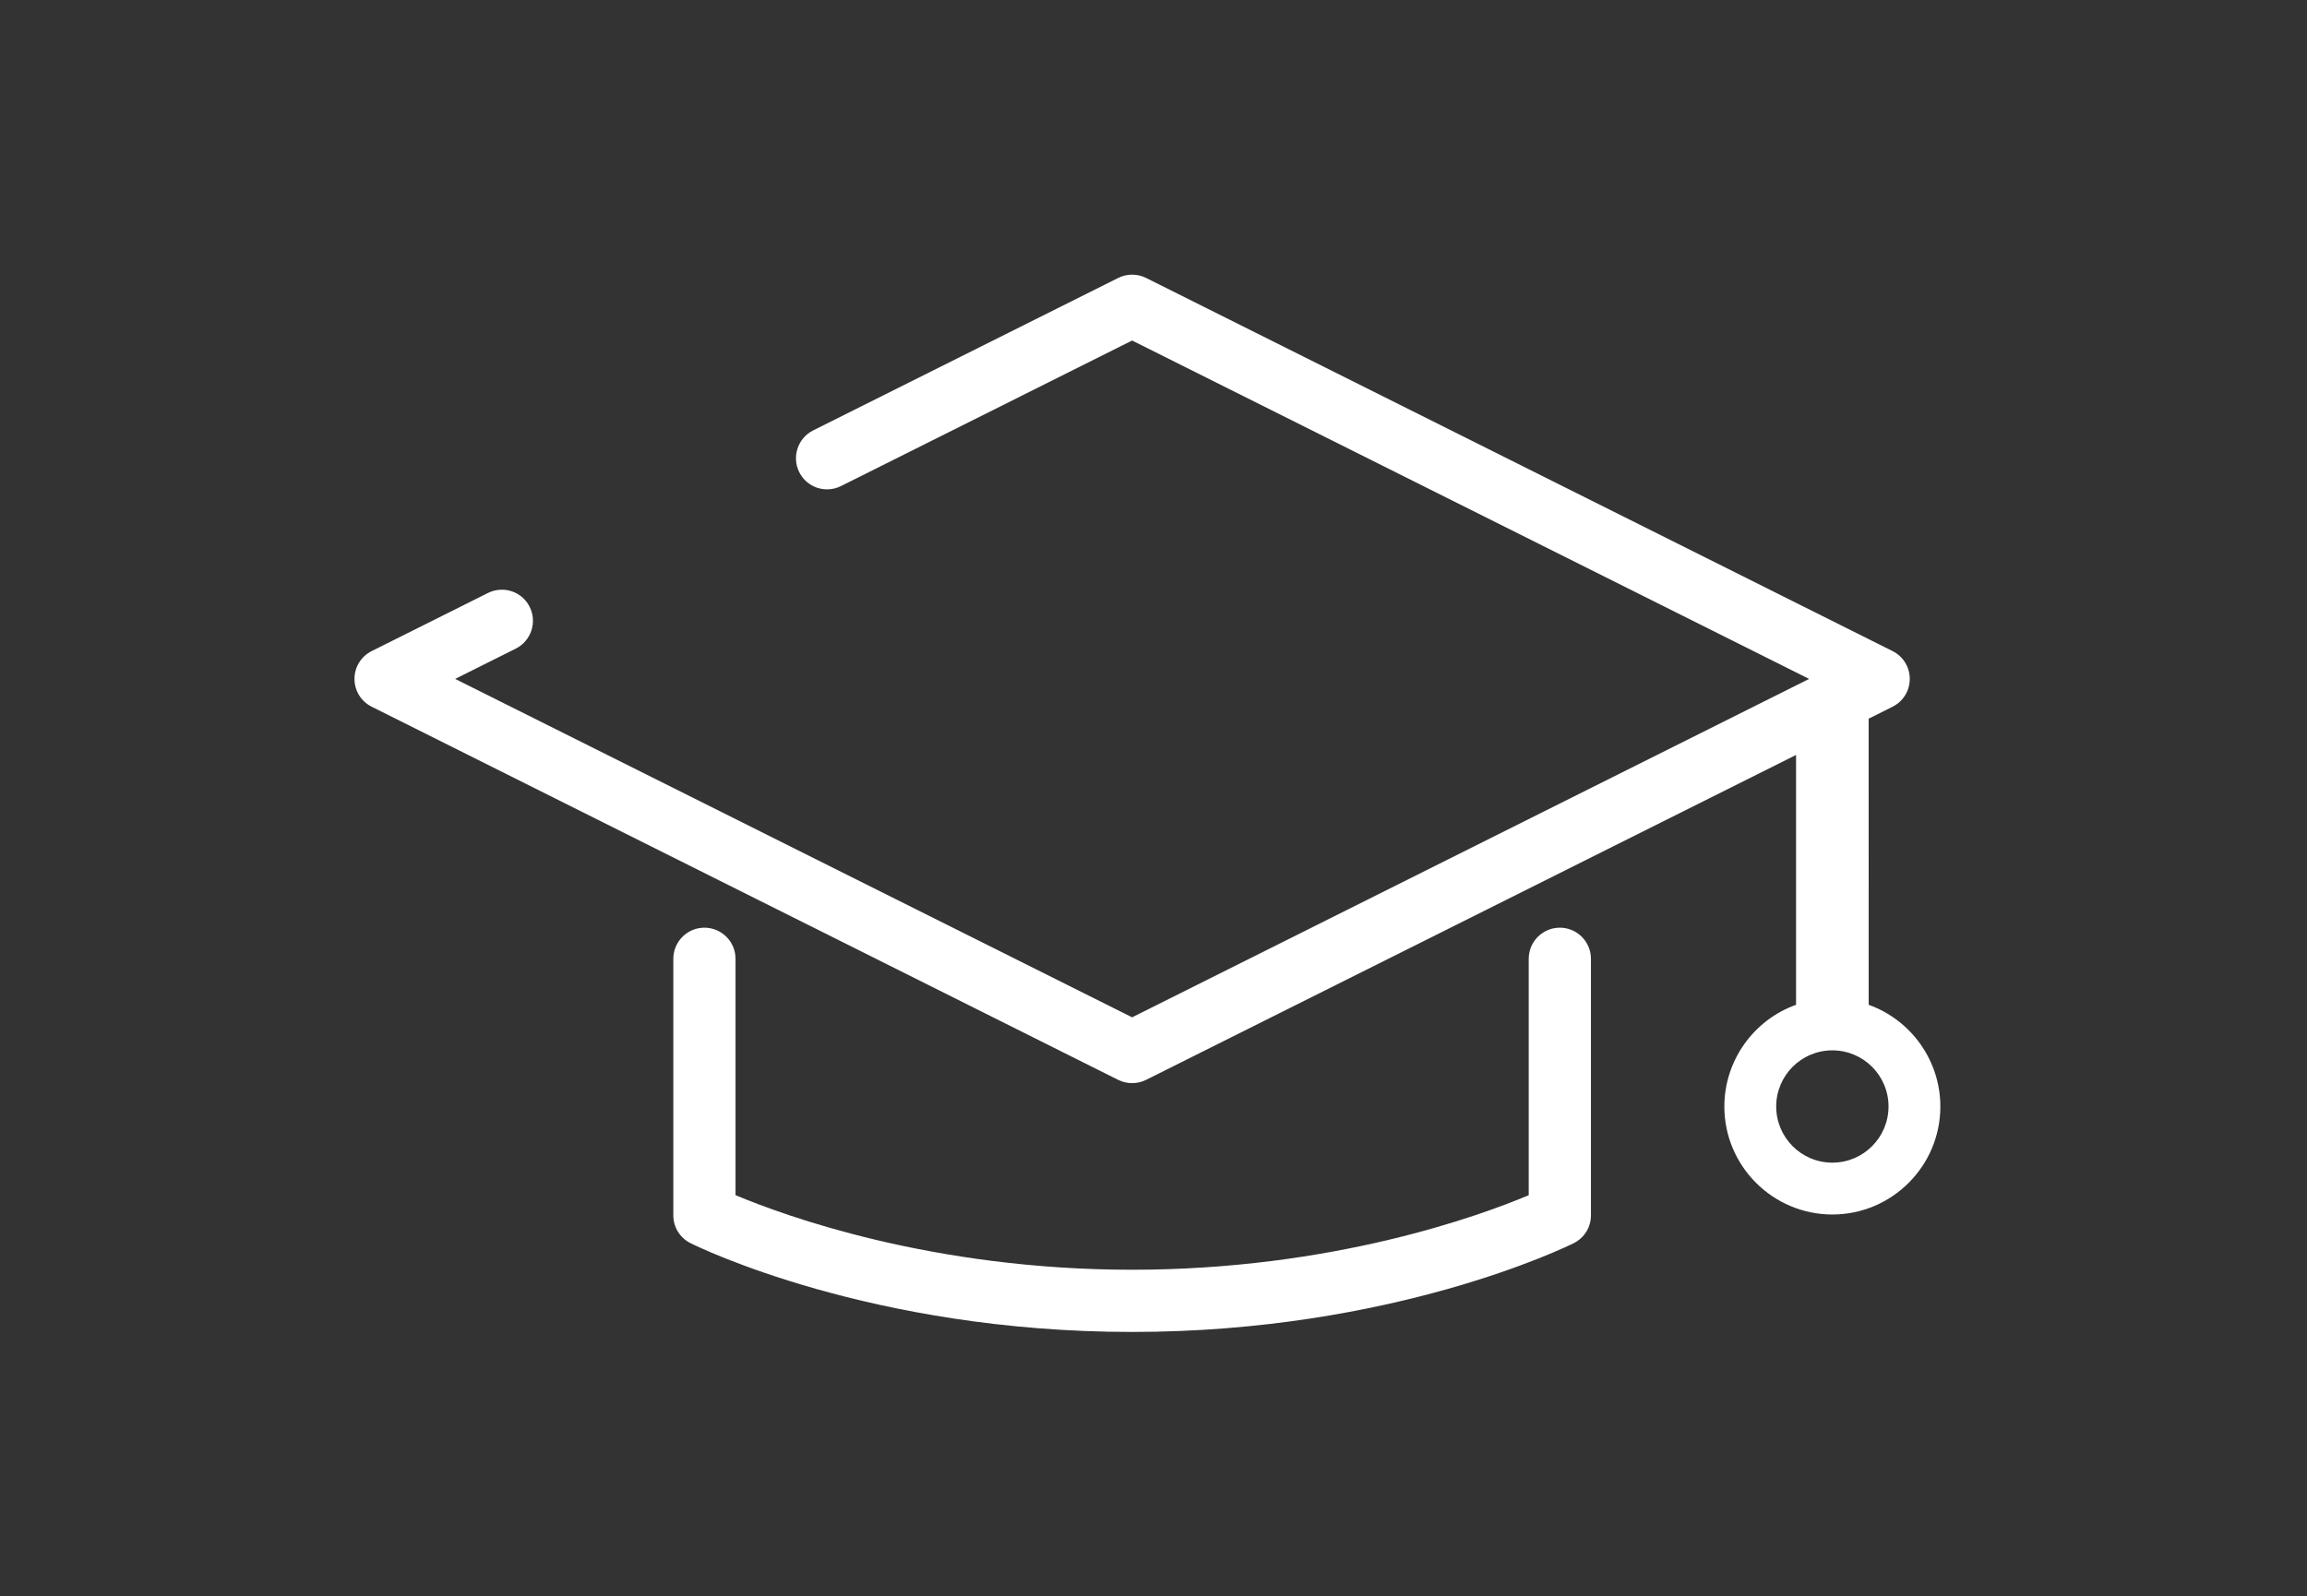 <?xml version="1.0" encoding="utf-8"?>
<!-- Generator: Adobe Illustrator 16.0.0, SVG Export Plug-In . SVG Version: 6.00 Build 0)  -->
<!DOCTYPE svg PUBLIC "-//W3C//DTD SVG 1.1//EN" "http://www.w3.org/Graphics/SVG/1.1/DTD/svg11.dtd">
<svg version="1.1" id="레이어_1" xmlns="http://www.w3.org/2000/svg" xmlns:xlink="http://www.w3.org/1999/xlink" x="0px"
	 y="0px" width="222.5px" height="154px" viewBox="-26.625 -20.354 222.5 154" enable-background="new -26.625 -20.354 222.5 154"
	 xml:space="preserve">
<rect x="-26.625" y="-20.354" width="222.5" height="154" fill="#333333" stroke="none"/>
<path fill="#FFFFFF" d="M147.598,50.862"/>
<path fill="#FFFFFF" d="M82.564,108.142c-25.183,0-41.895-8.217-42.592-8.566c-1.022-0.511-1.658-1.539-1.658-2.684v-24.75
	c0-1.654,1.346-3,3-3s3,1.346,3,3v22.804c4.732,1.989,18.976,7.195,38.25,7.195c19.313,0,33.528-5.204,38.25-7.192V72.142
	c0-1.654,1.346-3,3-3c1.653,0,3,1.346,3,3v24.75c0,1.145-0.635,2.172-1.657,2.684C124.455,99.925,107.698,108.142,82.564,108.142z"
	/>
<path fill="#FFFFFF" d="M153.602,76.583l-0.004-27.604l2.307-1.154c1.023-0.512,1.658-1.54,1.658-2.684
	c0-1.142-0.635-2.17-1.658-2.684l-72-36c-0.414-0.207-0.879-0.315-1.342-0.315s-0.926,0.109-1.341,0.316L51.8,21.169
	c-1.478,0.739-2.081,2.545-1.342,4.026c0.512,1.023,1.541,1.659,2.686,1.659c0.467,0,0.917-0.106,1.34-0.316l28.081-14.042
	l65.291,32.646L82.564,77.789L17.273,45.142l5.845-2.922c1.479-0.739,2.081-2.545,1.342-4.026c-0.513-1.023-1.542-1.659-2.686-1.659
	c-0.461,0-0.925,0.109-1.339,0.317L9.221,42.458c-1.022,0.512-1.657,1.54-1.657,2.683s0.635,2.17,1.658,2.684l72.001,36
	c0.415,0.207,0.878,0.314,1.341,0.314s0.926-0.107,1.342-0.314l62.691-31.347v24.103c-4.107,1.467-6.916,5.396-6.916,9.813
	c0,5.744,4.672,10.417,10.416,10.417s10.416-4.673,10.416-10.417C160.514,81.982,157.708,78.052,153.602,76.583z M150.098,91.81
	c-2.992,0-5.416-2.426-5.416-5.417c0-2.992,2.424-5.417,5.416-5.417c2.991,0,5.416,2.425,5.416,5.417
	C155.514,89.384,153.089,91.81,150.098,91.81z"/>
</svg>

